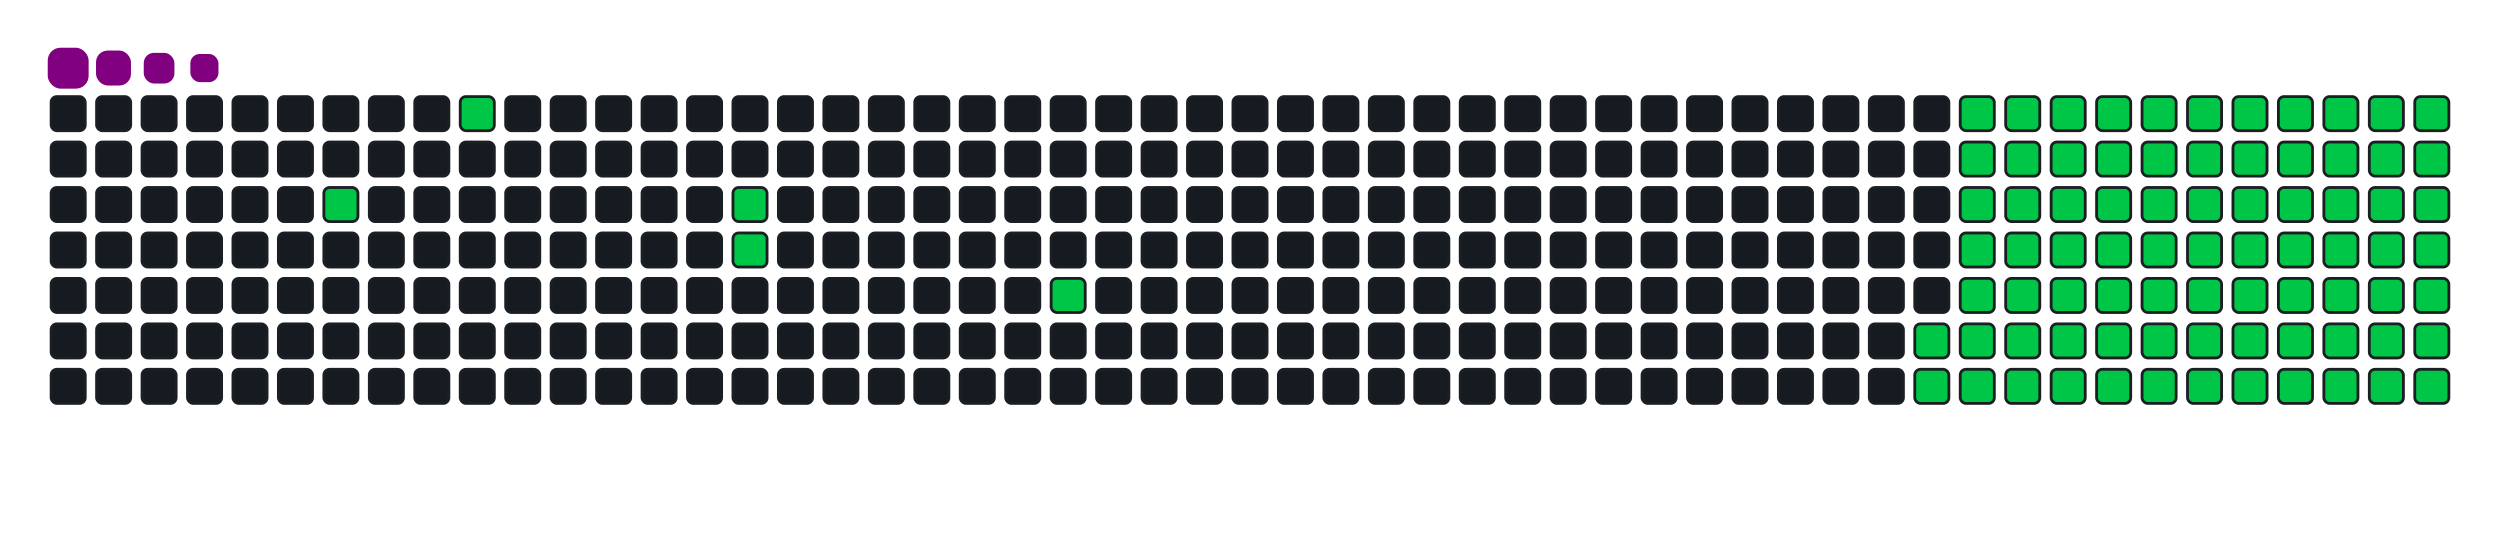 <svg viewBox="-16 -32 880 192" width="880" height="192" xmlns="http://www.w3.org/2000/svg"><desc>Generated with https://github.com/Platane/snk</desc><style>:root{--cb:#1b1f230a;--cs:purple;--ce:#161b22;--c0:#161b22;--c1:#01311f;--c2:#034525;--c3:#0f6d31;--c4:#00c647}.c{shape-rendering:geometricPrecision;fill:#161b22;stroke-width:1px;stroke:#1b1f230a;animation:none 18700ms linear infinite;width:12px;height:12px}@keyframes c0{4.8%{fill:#00c647}4.82%,100%{fill:#161b22}}.c.c0{fill:#00c647;animation-name:c0}@keyframes c1{7.48%{fill:#00c647}7.5%,100%{fill:#161b22}}.c.c1{fill:#00c647;animation-name:c1}@keyframes c2{11.75%{fill:#00c647}11.77%,100%{fill:#161b22}}.c.c2{fill:#00c647;animation-name:c2}@keyframes c3{12.29%{fill:#00c647}12.31%,100%{fill:#161b22}}.c.c3{fill:#00c647;animation-name:c3}@keyframes c4{16.57%{fill:#00c647}16.59%,100%{fill:#161b22}}.c.c4{fill:#00c647;animation-name:c4}@keyframes c5{64.7%{fill:#00c647}64.72%,100%{fill:#161b22}}.c.c5{fill:#00c647;animation-name:c5}@keyframes c6{65.23%{fill:#00c647}65.25%,100%{fill:#161b22}}.c.c6{fill:#00c647;animation-name:c6}@keyframes c7{40.1%{fill:#00c647}40.12%,100%{fill:#161b22}}.c.c7{fill:#00c647;animation-name:c7}@keyframes c8{40.63%{fill:#00c647}40.65%,100%{fill:#161b22}}.c.c8{fill:#00c647;animation-name:c8}@keyframes c9{50.79%{fill:#00c647}50.81%,100%{fill:#161b22}}.c.c9{fill:#00c647;animation-name:c9}@keyframes ca{51.33%{fill:#00c647}51.35%,100%{fill:#161b22}}.c.ca{fill:#00c647;animation-name:ca}@keyframes cb{27.26%{fill:#00c647}27.28%,100%{fill:#161b22}}.c.cb{fill:#00c647;animation-name:cb}@keyframes cc{64.16%{fill:#00c647}64.18%,100%{fill:#161b22}}.c.cc{fill:#00c647;animation-name:cc}@keyframes cd{65.77%{fill:#00c647}65.79%,100%{fill:#161b22}}.c.cd{fill:#00c647;animation-name:cd}@keyframes ce{39.56%{fill:#00c647}39.58%,100%{fill:#161b22}}.c.ce{fill:#00c647;animation-name:ce}@keyframes cf{41.17%{fill:#00c647}41.19%,100%{fill:#161b22}}.c.cf{fill:#00c647;animation-name:cf}@keyframes cg{50.26%{fill:#00c647}50.28%,100%{fill:#161b22}}.c.cg{fill:#00c647;animation-name:cg}@keyframes ch{51.86%{fill:#00c647}51.88%,100%{fill:#161b22}}.c.ch{fill:#00c647;animation-name:ch}@keyframes ci{27.8%{fill:#00c647}27.82%,100%{fill:#161b22}}.c.ci{fill:#00c647;animation-name:ci}@keyframes cj{63.63%{fill:#00c647}63.65%,100%{fill:#161b22}}.c.cj{fill:#00c647;animation-name:cj}@keyframes ck{66.3%{fill:#00c647}66.32%,100%{fill:#161b22}}.c.ck{fill:#00c647;animation-name:ck}@keyframes cl{39.03%{fill:#00c647}39.05%,100%{fill:#161b22}}.c.cl{fill:#00c647;animation-name:cl}@keyframes cm{41.7%{fill:#00c647}41.72%,100%{fill:#161b22}}.c.cm{fill:#00c647;animation-name:cm}@keyframes cn{49.72%{fill:#00c647}49.74%,100%{fill:#161b22}}.c.cn{fill:#00c647;animation-name:cn}@keyframes co{52.4%{fill:#00c647}52.42%,100%{fill:#161b22}}.c.co{fill:#00c647;animation-name:co}@keyframes cp{28.33%{fill:#00c647}28.35%,100%{fill:#161b22}}.c.cp{fill:#00c647;animation-name:cp}@keyframes cq{63.09%{fill:#00c647}63.11%,100%{fill:#161b22}}.c.cq{fill:#00c647;animation-name:cq}@keyframes cr{66.83%{fill:#00c647}66.85%,100%{fill:#161b22}}.c.cr{fill:#00c647;animation-name:cr}@keyframes cs{38.49%{fill:#00c647}38.51%,100%{fill:#161b22}}.c.cs{fill:#00c647;animation-name:cs}@keyframes ct{42.24%{fill:#00c647}42.26%,100%{fill:#161b22}}.c.ct{fill:#00c647;animation-name:ct}@keyframes cu{49.19%{fill:#00c647}49.21%,100%{fill:#161b22}}.c.cu{fill:#00c647;animation-name:cu}@keyframes cv{52.93%{fill:#00c647}52.95%,100%{fill:#161b22}}.c.cv{fill:#00c647;animation-name:cv}@keyframes cw{28.87%{fill:#00c647}28.89%,100%{fill:#161b22}}.c.cw{fill:#00c647;animation-name:cw}@keyframes cx{62.56%{fill:#00c647}62.58%,100%{fill:#161b22}}.c.cx{fill:#00c647;animation-name:cx}@keyframes cy{67.37%{fill:#00c647}67.39%,100%{fill:#161b22}}.c.cy{fill:#00c647;animation-name:cy}@keyframes cz{37.96%{fill:#00c647}37.98%,100%{fill:#161b22}}.c.cz{fill:#00c647;animation-name:cz}@keyframes c10{42.77%{fill:#00c647}42.79%,100%{fill:#161b22}}.c.c10{fill:#00c647;animation-name:c10}@keyframes c11{48.65%{fill:#00c647}48.67%,100%{fill:#161b22}}.c.c11{fill:#00c647;animation-name:c11}@keyframes c12{53.47%{fill:#00c647}53.49%,100%{fill:#161b22}}.c.c12{fill:#00c647;animation-name:c12}@keyframes c13{29.4%{fill:#00c647}29.42%,100%{fill:#161b22}}.c.c13{fill:#00c647;animation-name:c13}@keyframes c14{62.02%{fill:#00c647}62.04%,100%{fill:#161b22}}.c.c14{fill:#00c647;animation-name:c14}@keyframes c15{67.9%{fill:#00c647}67.92%,100%{fill:#161b22}}.c.c15{fill:#00c647;animation-name:c15}@keyframes c16{37.42%{fill:#00c647}37.44%,100%{fill:#161b22}}.c.c16{fill:#00c647;animation-name:c16}@keyframes c17{43.31%{fill:#00c647}43.33%,100%{fill:#161b22}}.c.c17{fill:#00c647;animation-name:c17}@keyframes c18{48.12%{fill:#00c647}48.14%,100%{fill:#161b22}}.c.c18{fill:#00c647;animation-name:c18}@keyframes c19{54%{fill:#00c647}54.02%,100%{fill:#161b22}}.c.c19{fill:#00c647;animation-name:c19}@keyframes c1a{29.94%{fill:#00c647}29.96%,100%{fill:#161b22}}.c.c1a{fill:#00c647;animation-name:c1a}@keyframes c1b{61.49%{fill:#00c647}61.51%,100%{fill:#161b22}}.c.c1b{fill:#00c647;animation-name:c1b}@keyframes c1c{68.44%{fill:#00c647}68.46%,100%{fill:#161b22}}.c.c1c{fill:#00c647;animation-name:c1c}@keyframes c1d{36.89%{fill:#00c647}36.91%,100%{fill:#161b22}}.c.c1d{fill:#00c647;animation-name:c1d}@keyframes c1e{43.84%{fill:#00c647}43.86%,100%{fill:#161b22}}.c.c1e{fill:#00c647;animation-name:c1e}@keyframes c1f{47.58%{fill:#00c647}47.6%,100%{fill:#161b22}}.c.c1f{fill:#00c647;animation-name:c1f}@keyframes c1g{54.54%{fill:#00c647}54.56%,100%{fill:#161b22}}.c.c1g{fill:#00c647;animation-name:c1g}@keyframes c1h{30.47%{fill:#00c647}30.49%,100%{fill:#161b22}}.c.c1h{fill:#00c647;animation-name:c1h}@keyframes c1i{60.95%{fill:#00c647}60.97%,100%{fill:#161b22}}.c.c1i{fill:#00c647;animation-name:c1i}@keyframes c1j{68.97%{fill:#00c647}68.99%,100%{fill:#161b22}}.c.c1j{fill:#00c647;animation-name:c1j}@keyframes c1k{36.35%{fill:#00c647}36.37%,100%{fill:#161b22}}.c.c1k{fill:#00c647;animation-name:c1k}@keyframes c1l{44.38%{fill:#00c647}44.4%,100%{fill:#161b22}}.c.c1l{fill:#00c647;animation-name:c1l}@keyframes c1m{47.05%{fill:#00c647}47.07%,100%{fill:#161b22}}.c.c1m{fill:#00c647;animation-name:c1m}@keyframes c1n{55.07%{fill:#00c647}55.09%,100%{fill:#161b22}}.c.c1n{fill:#00c647;animation-name:c1n}@keyframes c1o{31.01%{fill:#00c647}31.03%,100%{fill:#161b22}}.c.c1o{fill:#00c647;animation-name:c1o}@keyframes c1p{60.42%{fill:#00c647}60.44%,100%{fill:#161b22}}.c.c1p{fill:#00c647;animation-name:c1p}@keyframes c1q{69.51%{fill:#00c647}69.53%,100%{fill:#161b22}}.c.c1q{fill:#00c647;animation-name:c1q}@keyframes c1r{35.82%{fill:#00c647}35.84%,100%{fill:#161b22}}.c.c1r{fill:#00c647;animation-name:c1r}@keyframes c1s{44.91%{fill:#00c647}44.93%,100%{fill:#161b22}}.c.c1s{fill:#00c647;animation-name:c1s}@keyframes c1t{46.51%{fill:#00c647}46.53%,100%{fill:#161b22}}.c.c1t{fill:#00c647;animation-name:c1t}@keyframes c1u{55.6%{fill:#00c647}55.62%,100%{fill:#161b22}}.c.c1u{fill:#00c647;animation-name:c1u}@keyframes c1v{31.54%{fill:#00c647}31.56%,100%{fill:#161b22}}.c.c1v{fill:#00c647;animation-name:c1v}@keyframes c1w{59.88%{fill:#00c647}59.9%,100%{fill:#161b22}}.c.c1w{fill:#00c647;animation-name:c1w}@keyframes c1x{59.35%{fill:#00c647}59.37%,100%{fill:#161b22}}.c.c1x{fill:#00c647;animation-name:c1x}@keyframes c1y{35.28%{fill:#00c647}35.3%,100%{fill:#161b22}}.c.c1y{fill:#00c647;animation-name:c1y}@keyframes c1z{45.44%{fill:#00c647}45.46%,100%{fill:#161b22}}.c.c1z{fill:#00c647;animation-name:c1z}@keyframes c20{45.98%{fill:#00c647}46%,100%{fill:#161b22}}.c.c20{fill:#00c647;animation-name:c20}@keyframes c21{56.14%{fill:#00c647}56.16%,100%{fill:#161b22}}.c.c21{fill:#00c647;animation-name:c21}@keyframes c22{32.08%{fill:#00c647}32.1%,100%{fill:#161b22}}.c.c22{fill:#00c647;animation-name:c22}@keyframes c23{57.21%{fill:#00c647}57.23%,100%{fill:#161b22}}.c.c23{fill:#00c647;animation-name:c23}@keyframes c24{58.81%{fill:#00c647}58.83%,100%{fill:#161b22}}.c.c24{fill:#00c647;animation-name:c24}@keyframes c25{34.75%{fill:#00c647}34.77%,100%{fill:#161b22}}.c.c25{fill:#00c647;animation-name:c25}@keyframes c26{34.21%{fill:#00c647}34.23%,100%{fill:#161b22}}.c.c26{fill:#00c647;animation-name:c26}@keyframes c27{33.68%{fill:#00c647}33.7%,100%{fill:#161b22}}.c.c27{fill:#00c647;animation-name:c27}@keyframes c28{33.15%{fill:#00c647}33.17%,100%{fill:#161b22}}.c.c28{fill:#00c647;animation-name:c28}@keyframes c29{32.61%{fill:#00c647}32.63%,100%{fill:#161b22}}.c.c29{fill:#00c647;animation-name:c29}@keyframes c2a{57.74%{fill:#00c647}57.76%,100%{fill:#161b22}}.c.c2a{fill:#00c647;animation-name:c2a}@keyframes c2b{58.28%{fill:#00c647}58.3%,100%{fill:#161b22}}.c.c2b{fill:#00c647;animation-name:c2b}.u{transform-origin:0 0;transform:scale(0,1);animation:none linear 18700ms infinite}@keyframes u0{4.8%{transform:scale(0.000,1)}4.82%,7.48%{transform:scale(0.012,1)}7.5%,11.75%{transform:scale(0.024,1)}11.77%,12.29%{transform:scale(0.036,1)}12.31%,16.57%{transform:scale(0.048,1)}16.59%,27.26%{transform:scale(0.060,1)}27.28%,27.8%{transform:scale(0.071,1)}27.82%,28.33%{transform:scale(0.083,1)}28.35%,28.87%{transform:scale(0.095,1)}28.89%,29.4%{transform:scale(0.107,1)}29.42%,29.94%{transform:scale(0.119,1)}29.96%,30.47%{transform:scale(0.131,1)}30.49%,31.01%{transform:scale(0.143,1)}31.03%,31.54%{transform:scale(0.155,1)}31.56%,32.08%{transform:scale(0.167,1)}32.1%,32.61%{transform:scale(0.179,1)}32.63%,33.15%{transform:scale(0.190,1)}33.17%,33.68%{transform:scale(0.202,1)}33.7%,34.21%{transform:scale(0.214,1)}34.23%,34.75%{transform:scale(0.226,1)}34.77%,35.28%{transform:scale(0.238,1)}35.3%,35.82%{transform:scale(0.250,1)}35.84%,36.35%{transform:scale(0.262,1)}36.37%,36.89%{transform:scale(0.274,1)}36.91%,37.42%{transform:scale(0.286,1)}37.44%,37.96%{transform:scale(0.298,1)}37.98%,38.49%{transform:scale(0.310,1)}38.51%,39.03%{transform:scale(0.321,1)}39.05%,39.56%{transform:scale(0.333,1)}39.58%,40.1%{transform:scale(0.345,1)}40.12%,40.63%{transform:scale(0.357,1)}40.65%,41.17%{transform:scale(0.369,1)}41.19%,41.7%{transform:scale(0.381,1)}41.72%,42.24%{transform:scale(0.393,1)}42.26%,42.77%{transform:scale(0.405,1)}42.79%,43.31%{transform:scale(0.417,1)}43.33%,43.84%{transform:scale(0.429,1)}43.86%,44.38%{transform:scale(0.440,1)}44.4%,44.91%{transform:scale(0.452,1)}44.93%,45.44%{transform:scale(0.464,1)}45.46%,45.98%{transform:scale(0.476,1)}46%,46.51%{transform:scale(0.488,1)}46.53%,47.05%{transform:scale(0.500,1)}47.07%,47.58%{transform:scale(0.512,1)}47.6%,48.12%{transform:scale(0.524,1)}48.14%,48.65%{transform:scale(0.536,1)}48.67%,49.19%{transform:scale(0.548,1)}49.21%,49.72%{transform:scale(0.560,1)}49.74%,50.26%{transform:scale(0.571,1)}50.28%,50.79%{transform:scale(0.583,1)}50.81%,51.33%{transform:scale(0.595,1)}51.35%,51.86%{transform:scale(0.607,1)}51.88%,52.4%{transform:scale(0.619,1)}52.42%,52.93%{transform:scale(0.631,1)}52.95%,53.47%{transform:scale(0.643,1)}53.49%,54%{transform:scale(0.655,1)}54.02%,54.54%{transform:scale(0.667,1)}54.56%,55.07%{transform:scale(0.679,1)}55.09%,55.6%{transform:scale(0.690,1)}55.62%,56.14%{transform:scale(0.702,1)}56.16%,57.21%{transform:scale(0.714,1)}57.23%,57.74%{transform:scale(0.726,1)}57.76%,58.28%{transform:scale(0.738,1)}58.3%,58.81%{transform:scale(0.750,1)}58.83%,59.35%{transform:scale(0.762,1)}59.37%,59.88%{transform:scale(0.774,1)}59.9%,60.42%{transform:scale(0.786,1)}60.44%,60.95%{transform:scale(0.798,1)}60.97%,61.49%{transform:scale(0.810,1)}61.51%,62.02%{transform:scale(0.821,1)}62.04%,62.56%{transform:scale(0.833,1)}62.58%,63.09%{transform:scale(0.845,1)}63.11%,63.63%{transform:scale(0.857,1)}63.65%,64.16%{transform:scale(0.869,1)}64.18%,64.7%{transform:scale(0.881,1)}64.72%,65.23%{transform:scale(0.893,1)}65.25%,65.77%{transform:scale(0.905,1)}65.79%,66.3%{transform:scale(0.917,1)}66.32%,66.83%{transform:scale(0.929,1)}66.85%,67.37%{transform:scale(0.940,1)}67.39%,67.9%{transform:scale(0.952,1)}67.92%,68.44%{transform:scale(0.964,1)}68.46%,68.97%{transform:scale(0.976,1)}68.99%,69.51%{transform:scale(0.988,1)}69.53%,100%{transform:scale(1.000,1)}}.u.u0{fill:#00c647;animation-name:u0;transform-origin:0.0px 0}.s{shape-rendering:geometricPrecision;fill:purple;animation:none linear 18700ms infinite}@keyframes s0{0%,99.47%{transform:translate(0px,-16px)}0.53%{transform:translate(0px,0px)}3.74%,95.72%{transform:translate(96px,0px)}4.81%{transform:translate(96px,32px)}6.42%{transform:translate(144px,32px)}7.49%{transform:translate(144px,0px)}10.7%{transform:translate(240px,0px)}12.3%{transform:translate(240px,48px)}16.04%{transform:translate(352px,48px)}16.58%{transform:translate(352px,64px)}32.62%{transform:translate(832px,64px)}34.76%{transform:translate(832px,0px)}40.11%{transform:translate(672px,0px)}40.64%{transform:translate(672px,16px)}45.45%{transform:translate(816px,16px)}45.99%{transform:translate(816px,32px)}50.8%{transform:translate(672px,32px)}51.34%{transform:translate(672px,48px)}56.15%{transform:translate(816px,48px)}57.22%{transform:translate(816px,80px)}57.75%{transform:translate(832px,80px)}58.29%{transform:translate(832px,96px)}59.36%{transform:translate(800px,96px)}59.89%{transform:translate(800px,80px)}64.71%{transform:translate(656px,80px)}65.24%{transform:translate(656px,96px)}69.52%{transform:translate(784px,96px)}70.05%{transform:translate(784px,80px)}89.3%{transform:translate(208px,80px)}89.84%{transform:translate(208px,64px)}90.37%{transform:translate(192px,64px)}90.91%{transform:translate(192px,48px)}91.98%{transform:translate(160px,48px)}92.51%{transform:translate(160px,32px)}93.58%{transform:translate(128px,32px)}94.65%{transform:translate(128px,0px)}96.26%{transform:translate(96px,-16px)}}.s.s0{transform:translate(0px,-16px);animation-name:s0}@keyframes s1{0%,99.47%{transform:translate(16px,-16px)}0.53%{transform:translate(0px,-16px)}1.07%{transform:translate(0px,0px)}4.28%,96.26%{transform:translate(96px,0px)}5.35%{transform:translate(96px,32px)}6.95%{transform:translate(144px,32px)}8.02%{transform:translate(144px,0px)}11.23%{transform:translate(240px,0px)}12.83%{transform:translate(240px,48px)}16.58%{transform:translate(352px,48px)}17.11%{transform:translate(352px,64px)}33.16%{transform:translate(832px,64px)}35.29%{transform:translate(832px,0px)}40.64%{transform:translate(672px,0px)}41.18%{transform:translate(672px,16px)}45.99%{transform:translate(816px,16px)}46.52%{transform:translate(816px,32px)}51.34%{transform:translate(672px,32px)}51.87%{transform:translate(672px,48px)}56.68%{transform:translate(816px,48px)}57.75%{transform:translate(816px,80px)}58.29%{transform:translate(832px,80px)}58.82%{transform:translate(832px,96px)}59.89%{transform:translate(800px,96px)}60.43%{transform:translate(800px,80px)}65.24%{transform:translate(656px,80px)}65.78%{transform:translate(656px,96px)}70.05%{transform:translate(784px,96px)}70.59%{transform:translate(784px,80px)}89.84%{transform:translate(208px,80px)}90.37%{transform:translate(208px,64px)}90.91%{transform:translate(192px,64px)}91.44%{transform:translate(192px,48px)}92.51%{transform:translate(160px,48px)}93.05%{transform:translate(160px,32px)}94.12%{transform:translate(128px,32px)}95.19%{transform:translate(128px,0px)}96.79%{transform:translate(96px,-16px)}}.s.s1{transform:translate(16px,-16px);animation-name:s1}@keyframes s2{0%,99.47%{transform:translate(32px,-16px)}1.07%{transform:translate(0px,-16px)}1.6%{transform:translate(0px,0px)}4.81%,96.79%{transform:translate(96px,0px)}5.88%{transform:translate(96px,32px)}7.49%{transform:translate(144px,32px)}8.56%{transform:translate(144px,0px)}11.76%{transform:translate(240px,0px)}13.37%{transform:translate(240px,48px)}17.11%{transform:translate(352px,48px)}17.65%{transform:translate(352px,64px)}33.69%{transform:translate(832px,64px)}35.83%{transform:translate(832px,0px)}41.18%{transform:translate(672px,0px)}41.71%{transform:translate(672px,16px)}46.52%{transform:translate(816px,16px)}47.06%{transform:translate(816px,32px)}51.87%{transform:translate(672px,32px)}52.41%{transform:translate(672px,48px)}57.22%{transform:translate(816px,48px)}58.29%{transform:translate(816px,80px)}58.82%{transform:translate(832px,80px)}59.36%{transform:translate(832px,96px)}60.43%{transform:translate(800px,96px)}60.96%{transform:translate(800px,80px)}65.78%{transform:translate(656px,80px)}66.31%{transform:translate(656px,96px)}70.59%{transform:translate(784px,96px)}71.12%{transform:translate(784px,80px)}90.37%{transform:translate(208px,80px)}90.91%{transform:translate(208px,64px)}91.44%{transform:translate(192px,64px)}91.98%{transform:translate(192px,48px)}93.05%{transform:translate(160px,48px)}93.58%{transform:translate(160px,32px)}94.65%{transform:translate(128px,32px)}95.72%{transform:translate(128px,0px)}97.33%{transform:translate(96px,-16px)}}.s.s2{transform:translate(32px,-16px);animation-name:s2}@keyframes s3{0%,99.47%{transform:translate(48px,-16px)}1.6%{transform:translate(0px,-16px)}2.14%{transform:translate(0px,0px)}5.35%,97.33%{transform:translate(96px,0px)}6.42%{transform:translate(96px,32px)}8.02%{transform:translate(144px,32px)}9.09%{transform:translate(144px,0px)}12.3%{transform:translate(240px,0px)}13.9%{transform:translate(240px,48px)}17.65%{transform:translate(352px,48px)}18.18%{transform:translate(352px,64px)}34.22%{transform:translate(832px,64px)}36.36%{transform:translate(832px,0px)}41.71%{transform:translate(672px,0px)}42.25%{transform:translate(672px,16px)}47.06%{transform:translate(816px,16px)}47.59%{transform:translate(816px,32px)}52.41%{transform:translate(672px,32px)}52.94%{transform:translate(672px,48px)}57.75%{transform:translate(816px,48px)}58.82%{transform:translate(816px,80px)}59.36%{transform:translate(832px,80px)}59.89%{transform:translate(832px,96px)}60.96%{transform:translate(800px,96px)}61.5%{transform:translate(800px,80px)}66.31%{transform:translate(656px,80px)}66.84%{transform:translate(656px,96px)}71.12%{transform:translate(784px,96px)}71.66%{transform:translate(784px,80px)}90.91%{transform:translate(208px,80px)}91.44%{transform:translate(208px,64px)}91.98%{transform:translate(192px,64px)}92.51%{transform:translate(192px,48px)}93.58%{transform:translate(160px,48px)}94.12%{transform:translate(160px,32px)}95.19%{transform:translate(128px,32px)}96.26%{transform:translate(128px,0px)}97.86%{transform:translate(96px,-16px)}}.s.s3{transform:translate(48px,-16px);animation-name:s3}</style><rect class="c" x="2" y="2" rx="2" ry="2"/><rect class="c" x="2" y="18" rx="2" ry="2"/><rect class="c" x="2" y="34" rx="2" ry="2"/><rect class="c" x="2" y="50" rx="2" ry="2"/><rect class="c" x="2" y="66" rx="2" ry="2"/><rect class="c" x="2" y="82" rx="2" ry="2"/><rect class="c" x="2" y="98" rx="2" ry="2"/><rect class="c" x="18" y="2" rx="2" ry="2"/><rect class="c" x="18" y="18" rx="2" ry="2"/><rect class="c" x="18" y="34" rx="2" ry="2"/><rect class="c" x="18" y="50" rx="2" ry="2"/><rect class="c" x="18" y="66" rx="2" ry="2"/><rect class="c" x="18" y="82" rx="2" ry="2"/><rect class="c" x="18" y="98" rx="2" ry="2"/><rect class="c" x="34" y="2" rx="2" ry="2"/><rect class="c" x="34" y="18" rx="2" ry="2"/><rect class="c" x="34" y="34" rx="2" ry="2"/><rect class="c" x="34" y="50" rx="2" ry="2"/><rect class="c" x="34" y="66" rx="2" ry="2"/><rect class="c" x="34" y="82" rx="2" ry="2"/><rect class="c" x="34" y="98" rx="2" ry="2"/><rect class="c" x="50" y="2" rx="2" ry="2"/><rect class="c" x="50" y="18" rx="2" ry="2"/><rect class="c" x="50" y="34" rx="2" ry="2"/><rect class="c" x="50" y="50" rx="2" ry="2"/><rect class="c" x="50" y="66" rx="2" ry="2"/><rect class="c" x="50" y="82" rx="2" ry="2"/><rect class="c" x="50" y="98" rx="2" ry="2"/><rect class="c" x="66" y="2" rx="2" ry="2"/><rect class="c" x="66" y="18" rx="2" ry="2"/><rect class="c" x="66" y="34" rx="2" ry="2"/><rect class="c" x="66" y="50" rx="2" ry="2"/><rect class="c" x="66" y="66" rx="2" ry="2"/><rect class="c" x="66" y="82" rx="2" ry="2"/><rect class="c" x="66" y="98" rx="2" ry="2"/><rect class="c" x="82" y="2" rx="2" ry="2"/><rect class="c" x="82" y="18" rx="2" ry="2"/><rect class="c" x="82" y="34" rx="2" ry="2"/><rect class="c" x="82" y="50" rx="2" ry="2"/><rect class="c" x="82" y="66" rx="2" ry="2"/><rect class="c" x="82" y="82" rx="2" ry="2"/><rect class="c" x="82" y="98" rx="2" ry="2"/><rect class="c" x="98" y="2" rx="2" ry="2"/><rect class="c" x="98" y="18" rx="2" ry="2"/><rect class="c c0" x="98" y="34" rx="2" ry="2"/><rect class="c" x="98" y="50" rx="2" ry="2"/><rect class="c" x="98" y="66" rx="2" ry="2"/><rect class="c" x="98" y="82" rx="2" ry="2"/><rect class="c" x="98" y="98" rx="2" ry="2"/><rect class="c" x="114" y="2" rx="2" ry="2"/><rect class="c" x="114" y="18" rx="2" ry="2"/><rect class="c" x="114" y="34" rx="2" ry="2"/><rect class="c" x="114" y="50" rx="2" ry="2"/><rect class="c" x="114" y="66" rx="2" ry="2"/><rect class="c" x="114" y="82" rx="2" ry="2"/><rect class="c" x="114" y="98" rx="2" ry="2"/><rect class="c" x="130" y="2" rx="2" ry="2"/><rect class="c" x="130" y="18" rx="2" ry="2"/><rect class="c" x="130" y="34" rx="2" ry="2"/><rect class="c" x="130" y="50" rx="2" ry="2"/><rect class="c" x="130" y="66" rx="2" ry="2"/><rect class="c" x="130" y="82" rx="2" ry="2"/><rect class="c" x="130" y="98" rx="2" ry="2"/><rect class="c c1" x="146" y="2" rx="2" ry="2"/><rect class="c" x="146" y="18" rx="2" ry="2"/><rect class="c" x="146" y="34" rx="2" ry="2"/><rect class="c" x="146" y="50" rx="2" ry="2"/><rect class="c" x="146" y="66" rx="2" ry="2"/><rect class="c" x="146" y="82" rx="2" ry="2"/><rect class="c" x="146" y="98" rx="2" ry="2"/><rect class="c" x="162" y="2" rx="2" ry="2"/><rect class="c" x="162" y="18" rx="2" ry="2"/><rect class="c" x="162" y="34" rx="2" ry="2"/><rect class="c" x="162" y="50" rx="2" ry="2"/><rect class="c" x="162" y="66" rx="2" ry="2"/><rect class="c" x="162" y="82" rx="2" ry="2"/><rect class="c" x="162" y="98" rx="2" ry="2"/><rect class="c" x="178" y="2" rx="2" ry="2"/><rect class="c" x="178" y="18" rx="2" ry="2"/><rect class="c" x="178" y="34" rx="2" ry="2"/><rect class="c" x="178" y="50" rx="2" ry="2"/><rect class="c" x="178" y="66" rx="2" ry="2"/><rect class="c" x="178" y="82" rx="2" ry="2"/><rect class="c" x="178" y="98" rx="2" ry="2"/><rect class="c" x="194" y="2" rx="2" ry="2"/><rect class="c" x="194" y="18" rx="2" ry="2"/><rect class="c" x="194" y="34" rx="2" ry="2"/><rect class="c" x="194" y="50" rx="2" ry="2"/><rect class="c" x="194" y="66" rx="2" ry="2"/><rect class="c" x="194" y="82" rx="2" ry="2"/><rect class="c" x="194" y="98" rx="2" ry="2"/><rect class="c" x="210" y="2" rx="2" ry="2"/><rect class="c" x="210" y="18" rx="2" ry="2"/><rect class="c" x="210" y="34" rx="2" ry="2"/><rect class="c" x="210" y="50" rx="2" ry="2"/><rect class="c" x="210" y="66" rx="2" ry="2"/><rect class="c" x="210" y="82" rx="2" ry="2"/><rect class="c" x="210" y="98" rx="2" ry="2"/><rect class="c" x="226" y="2" rx="2" ry="2"/><rect class="c" x="226" y="18" rx="2" ry="2"/><rect class="c" x="226" y="34" rx="2" ry="2"/><rect class="c" x="226" y="50" rx="2" ry="2"/><rect class="c" x="226" y="66" rx="2" ry="2"/><rect class="c" x="226" y="82" rx="2" ry="2"/><rect class="c" x="226" y="98" rx="2" ry="2"/><rect class="c" x="242" y="2" rx="2" ry="2"/><rect class="c" x="242" y="18" rx="2" ry="2"/><rect class="c c2" x="242" y="34" rx="2" ry="2"/><rect class="c c3" x="242" y="50" rx="2" ry="2"/><rect class="c" x="242" y="66" rx="2" ry="2"/><rect class="c" x="242" y="82" rx="2" ry="2"/><rect class="c" x="242" y="98" rx="2" ry="2"/><rect class="c" x="258" y="2" rx="2" ry="2"/><rect class="c" x="258" y="18" rx="2" ry="2"/><rect class="c" x="258" y="34" rx="2" ry="2"/><rect class="c" x="258" y="50" rx="2" ry="2"/><rect class="c" x="258" y="66" rx="2" ry="2"/><rect class="c" x="258" y="82" rx="2" ry="2"/><rect class="c" x="258" y="98" rx="2" ry="2"/><rect class="c" x="274" y="2" rx="2" ry="2"/><rect class="c" x="274" y="18" rx="2" ry="2"/><rect class="c" x="274" y="34" rx="2" ry="2"/><rect class="c" x="274" y="50" rx="2" ry="2"/><rect class="c" x="274" y="66" rx="2" ry="2"/><rect class="c" x="274" y="82" rx="2" ry="2"/><rect class="c" x="274" y="98" rx="2" ry="2"/><rect class="c" x="290" y="2" rx="2" ry="2"/><rect class="c" x="290" y="18" rx="2" ry="2"/><rect class="c" x="290" y="34" rx="2" ry="2"/><rect class="c" x="290" y="50" rx="2" ry="2"/><rect class="c" x="290" y="66" rx="2" ry="2"/><rect class="c" x="290" y="82" rx="2" ry="2"/><rect class="c" x="290" y="98" rx="2" ry="2"/><rect class="c" x="306" y="2" rx="2" ry="2"/><rect class="c" x="306" y="18" rx="2" ry="2"/><rect class="c" x="306" y="34" rx="2" ry="2"/><rect class="c" x="306" y="50" rx="2" ry="2"/><rect class="c" x="306" y="66" rx="2" ry="2"/><rect class="c" x="306" y="82" rx="2" ry="2"/><rect class="c" x="306" y="98" rx="2" ry="2"/><rect class="c" x="322" y="2" rx="2" ry="2"/><rect class="c" x="322" y="18" rx="2" ry="2"/><rect class="c" x="322" y="34" rx="2" ry="2"/><rect class="c" x="322" y="50" rx="2" ry="2"/><rect class="c" x="322" y="66" rx="2" ry="2"/><rect class="c" x="322" y="82" rx="2" ry="2"/><rect class="c" x="322" y="98" rx="2" ry="2"/><rect class="c" x="338" y="2" rx="2" ry="2"/><rect class="c" x="338" y="18" rx="2" ry="2"/><rect class="c" x="338" y="34" rx="2" ry="2"/><rect class="c" x="338" y="50" rx="2" ry="2"/><rect class="c" x="338" y="66" rx="2" ry="2"/><rect class="c" x="338" y="82" rx="2" ry="2"/><rect class="c" x="338" y="98" rx="2" ry="2"/><rect class="c" x="354" y="2" rx="2" ry="2"/><rect class="c" x="354" y="18" rx="2" ry="2"/><rect class="c" x="354" y="34" rx="2" ry="2"/><rect class="c" x="354" y="50" rx="2" ry="2"/><rect class="c c4" x="354" y="66" rx="2" ry="2"/><rect class="c" x="354" y="82" rx="2" ry="2"/><rect class="c" x="354" y="98" rx="2" ry="2"/><rect class="c" x="370" y="2" rx="2" ry="2"/><rect class="c" x="370" y="18" rx="2" ry="2"/><rect class="c" x="370" y="34" rx="2" ry="2"/><rect class="c" x="370" y="50" rx="2" ry="2"/><rect class="c" x="370" y="66" rx="2" ry="2"/><rect class="c" x="370" y="82" rx="2" ry="2"/><rect class="c" x="370" y="98" rx="2" ry="2"/><rect class="c" x="386" y="2" rx="2" ry="2"/><rect class="c" x="386" y="18" rx="2" ry="2"/><rect class="c" x="386" y="34" rx="2" ry="2"/><rect class="c" x="386" y="50" rx="2" ry="2"/><rect class="c" x="386" y="66" rx="2" ry="2"/><rect class="c" x="386" y="82" rx="2" ry="2"/><rect class="c" x="386" y="98" rx="2" ry="2"/><rect class="c" x="402" y="2" rx="2" ry="2"/><rect class="c" x="402" y="18" rx="2" ry="2"/><rect class="c" x="402" y="34" rx="2" ry="2"/><rect class="c" x="402" y="50" rx="2" ry="2"/><rect class="c" x="402" y="66" rx="2" ry="2"/><rect class="c" x="402" y="82" rx="2" ry="2"/><rect class="c" x="402" y="98" rx="2" ry="2"/><rect class="c" x="418" y="2" rx="2" ry="2"/><rect class="c" x="418" y="18" rx="2" ry="2"/><rect class="c" x="418" y="34" rx="2" ry="2"/><rect class="c" x="418" y="50" rx="2" ry="2"/><rect class="c" x="418" y="66" rx="2" ry="2"/><rect class="c" x="418" y="82" rx="2" ry="2"/><rect class="c" x="418" y="98" rx="2" ry="2"/><rect class="c" x="434" y="2" rx="2" ry="2"/><rect class="c" x="434" y="18" rx="2" ry="2"/><rect class="c" x="434" y="34" rx="2" ry="2"/><rect class="c" x="434" y="50" rx="2" ry="2"/><rect class="c" x="434" y="66" rx="2" ry="2"/><rect class="c" x="434" y="82" rx="2" ry="2"/><rect class="c" x="434" y="98" rx="2" ry="2"/><rect class="c" x="450" y="2" rx="2" ry="2"/><rect class="c" x="450" y="18" rx="2" ry="2"/><rect class="c" x="450" y="34" rx="2" ry="2"/><rect class="c" x="450" y="50" rx="2" ry="2"/><rect class="c" x="450" y="66" rx="2" ry="2"/><rect class="c" x="450" y="82" rx="2" ry="2"/><rect class="c" x="450" y="98" rx="2" ry="2"/><rect class="c" x="466" y="2" rx="2" ry="2"/><rect class="c" x="466" y="18" rx="2" ry="2"/><rect class="c" x="466" y="34" rx="2" ry="2"/><rect class="c" x="466" y="50" rx="2" ry="2"/><rect class="c" x="466" y="66" rx="2" ry="2"/><rect class="c" x="466" y="82" rx="2" ry="2"/><rect class="c" x="466" y="98" rx="2" ry="2"/><rect class="c" x="482" y="2" rx="2" ry="2"/><rect class="c" x="482" y="18" rx="2" ry="2"/><rect class="c" x="482" y="34" rx="2" ry="2"/><rect class="c" x="482" y="50" rx="2" ry="2"/><rect class="c" x="482" y="66" rx="2" ry="2"/><rect class="c" x="482" y="82" rx="2" ry="2"/><rect class="c" x="482" y="98" rx="2" ry="2"/><rect class="c" x="498" y="2" rx="2" ry="2"/><rect class="c" x="498" y="18" rx="2" ry="2"/><rect class="c" x="498" y="34" rx="2" ry="2"/><rect class="c" x="498" y="50" rx="2" ry="2"/><rect class="c" x="498" y="66" rx="2" ry="2"/><rect class="c" x="498" y="82" rx="2" ry="2"/><rect class="c" x="498" y="98" rx="2" ry="2"/><rect class="c" x="514" y="2" rx="2" ry="2"/><rect class="c" x="514" y="18" rx="2" ry="2"/><rect class="c" x="514" y="34" rx="2" ry="2"/><rect class="c" x="514" y="50" rx="2" ry="2"/><rect class="c" x="514" y="66" rx="2" ry="2"/><rect class="c" x="514" y="82" rx="2" ry="2"/><rect class="c" x="514" y="98" rx="2" ry="2"/><rect class="c" x="530" y="2" rx="2" ry="2"/><rect class="c" x="530" y="18" rx="2" ry="2"/><rect class="c" x="530" y="34" rx="2" ry="2"/><rect class="c" x="530" y="50" rx="2" ry="2"/><rect class="c" x="530" y="66" rx="2" ry="2"/><rect class="c" x="530" y="82" rx="2" ry="2"/><rect class="c" x="530" y="98" rx="2" ry="2"/><rect class="c" x="546" y="2" rx="2" ry="2"/><rect class="c" x="546" y="18" rx="2" ry="2"/><rect class="c" x="546" y="34" rx="2" ry="2"/><rect class="c" x="546" y="50" rx="2" ry="2"/><rect class="c" x="546" y="66" rx="2" ry="2"/><rect class="c" x="546" y="82" rx="2" ry="2"/><rect class="c" x="546" y="98" rx="2" ry="2"/><rect class="c" x="562" y="2" rx="2" ry="2"/><rect class="c" x="562" y="18" rx="2" ry="2"/><rect class="c" x="562" y="34" rx="2" ry="2"/><rect class="c" x="562" y="50" rx="2" ry="2"/><rect class="c" x="562" y="66" rx="2" ry="2"/><rect class="c" x="562" y="82" rx="2" ry="2"/><rect class="c" x="562" y="98" rx="2" ry="2"/><rect class="c" x="578" y="2" rx="2" ry="2"/><rect class="c" x="578" y="18" rx="2" ry="2"/><rect class="c" x="578" y="34" rx="2" ry="2"/><rect class="c" x="578" y="50" rx="2" ry="2"/><rect class="c" x="578" y="66" rx="2" ry="2"/><rect class="c" x="578" y="82" rx="2" ry="2"/><rect class="c" x="578" y="98" rx="2" ry="2"/><rect class="c" x="594" y="2" rx="2" ry="2"/><rect class="c" x="594" y="18" rx="2" ry="2"/><rect class="c" x="594" y="34" rx="2" ry="2"/><rect class="c" x="594" y="50" rx="2" ry="2"/><rect class="c" x="594" y="66" rx="2" ry="2"/><rect class="c" x="594" y="82" rx="2" ry="2"/><rect class="c" x="594" y="98" rx="2" ry="2"/><rect class="c" x="610" y="2" rx="2" ry="2"/><rect class="c" x="610" y="18" rx="2" ry="2"/><rect class="c" x="610" y="34" rx="2" ry="2"/><rect class="c" x="610" y="50" rx="2" ry="2"/><rect class="c" x="610" y="66" rx="2" ry="2"/><rect class="c" x="610" y="82" rx="2" ry="2"/><rect class="c" x="610" y="98" rx="2" ry="2"/><rect class="c" x="626" y="2" rx="2" ry="2"/><rect class="c" x="626" y="18" rx="2" ry="2"/><rect class="c" x="626" y="34" rx="2" ry="2"/><rect class="c" x="626" y="50" rx="2" ry="2"/><rect class="c" x="626" y="66" rx="2" ry="2"/><rect class="c" x="626" y="82" rx="2" ry="2"/><rect class="c" x="626" y="98" rx="2" ry="2"/><rect class="c" x="642" y="2" rx="2" ry="2"/><rect class="c" x="642" y="18" rx="2" ry="2"/><rect class="c" x="642" y="34" rx="2" ry="2"/><rect class="c" x="642" y="50" rx="2" ry="2"/><rect class="c" x="642" y="66" rx="2" ry="2"/><rect class="c" x="642" y="82" rx="2" ry="2"/><rect class="c" x="642" y="98" rx="2" ry="2"/><rect class="c" x="658" y="2" rx="2" ry="2"/><rect class="c" x="658" y="18" rx="2" ry="2"/><rect class="c" x="658" y="34" rx="2" ry="2"/><rect class="c" x="658" y="50" rx="2" ry="2"/><rect class="c" x="658" y="66" rx="2" ry="2"/><rect class="c c5" x="658" y="82" rx="2" ry="2"/><rect class="c c6" x="658" y="98" rx="2" ry="2"/><rect class="c c7" x="674" y="2" rx="2" ry="2"/><rect class="c c8" x="674" y="18" rx="2" ry="2"/><rect class="c c9" x="674" y="34" rx="2" ry="2"/><rect class="c ca" x="674" y="50" rx="2" ry="2"/><rect class="c cb" x="674" y="66" rx="2" ry="2"/><rect class="c cc" x="674" y="82" rx="2" ry="2"/><rect class="c cd" x="674" y="98" rx="2" ry="2"/><rect class="c ce" x="690" y="2" rx="2" ry="2"/><rect class="c cf" x="690" y="18" rx="2" ry="2"/><rect class="c cg" x="690" y="34" rx="2" ry="2"/><rect class="c ch" x="690" y="50" rx="2" ry="2"/><rect class="c ci" x="690" y="66" rx="2" ry="2"/><rect class="c cj" x="690" y="82" rx="2" ry="2"/><rect class="c ck" x="690" y="98" rx="2" ry="2"/><rect class="c cl" x="706" y="2" rx="2" ry="2"/><rect class="c cm" x="706" y="18" rx="2" ry="2"/><rect class="c cn" x="706" y="34" rx="2" ry="2"/><rect class="c co" x="706" y="50" rx="2" ry="2"/><rect class="c cp" x="706" y="66" rx="2" ry="2"/><rect class="c cq" x="706" y="82" rx="2" ry="2"/><rect class="c cr" x="706" y="98" rx="2" ry="2"/><rect class="c cs" x="722" y="2" rx="2" ry="2"/><rect class="c ct" x="722" y="18" rx="2" ry="2"/><rect class="c cu" x="722" y="34" rx="2" ry="2"/><rect class="c cv" x="722" y="50" rx="2" ry="2"/><rect class="c cw" x="722" y="66" rx="2" ry="2"/><rect class="c cx" x="722" y="82" rx="2" ry="2"/><rect class="c cy" x="722" y="98" rx="2" ry="2"/><rect class="c cz" x="738" y="2" rx="2" ry="2"/><rect class="c c10" x="738" y="18" rx="2" ry="2"/><rect class="c c11" x="738" y="34" rx="2" ry="2"/><rect class="c c12" x="738" y="50" rx="2" ry="2"/><rect class="c c13" x="738" y="66" rx="2" ry="2"/><rect class="c c14" x="738" y="82" rx="2" ry="2"/><rect class="c c15" x="738" y="98" rx="2" ry="2"/><rect class="c c16" x="754" y="2" rx="2" ry="2"/><rect class="c c17" x="754" y="18" rx="2" ry="2"/><rect class="c c18" x="754" y="34" rx="2" ry="2"/><rect class="c c19" x="754" y="50" rx="2" ry="2"/><rect class="c c1a" x="754" y="66" rx="2" ry="2"/><rect class="c c1b" x="754" y="82" rx="2" ry="2"/><rect class="c c1c" x="754" y="98" rx="2" ry="2"/><rect class="c c1d" x="770" y="2" rx="2" ry="2"/><rect class="c c1e" x="770" y="18" rx="2" ry="2"/><rect class="c c1f" x="770" y="34" rx="2" ry="2"/><rect class="c c1g" x="770" y="50" rx="2" ry="2"/><rect class="c c1h" x="770" y="66" rx="2" ry="2"/><rect class="c c1i" x="770" y="82" rx="2" ry="2"/><rect class="c c1j" x="770" y="98" rx="2" ry="2"/><rect class="c c1k" x="786" y="2" rx="2" ry="2"/><rect class="c c1l" x="786" y="18" rx="2" ry="2"/><rect class="c c1m" x="786" y="34" rx="2" ry="2"/><rect class="c c1n" x="786" y="50" rx="2" ry="2"/><rect class="c c1o" x="786" y="66" rx="2" ry="2"/><rect class="c c1p" x="786" y="82" rx="2" ry="2"/><rect class="c c1q" x="786" y="98" rx="2" ry="2"/><rect class="c c1r" x="802" y="2" rx="2" ry="2"/><rect class="c c1s" x="802" y="18" rx="2" ry="2"/><rect class="c c1t" x="802" y="34" rx="2" ry="2"/><rect class="c c1u" x="802" y="50" rx="2" ry="2"/><rect class="c c1v" x="802" y="66" rx="2" ry="2"/><rect class="c c1w" x="802" y="82" rx="2" ry="2"/><rect class="c c1x" x="802" y="98" rx="2" ry="2"/><rect class="c c1y" x="818" y="2" rx="2" ry="2"/><rect class="c c1z" x="818" y="18" rx="2" ry="2"/><rect class="c c20" x="818" y="34" rx="2" ry="2"/><rect class="c c21" x="818" y="50" rx="2" ry="2"/><rect class="c c22" x="818" y="66" rx="2" ry="2"/><rect class="c c23" x="818" y="82" rx="2" ry="2"/><rect class="c c24" x="818" y="98" rx="2" ry="2"/><rect class="c c25" x="834" y="2" rx="2" ry="2"/><rect class="c c26" x="834" y="18" rx="2" ry="2"/><rect class="c c27" x="834" y="34" rx="2" ry="2"/><rect class="c c28" x="834" y="50" rx="2" ry="2"/><rect class="c c29" x="834" y="66" rx="2" ry="2"/><rect class="c c2a" x="834" y="82" rx="2" ry="2"/><rect class="c c2b" x="834" y="98" rx="2" ry="2"/><rect class="u u0" height="12" width="848.6" x="0.0" y="144"/><rect class="s s0" x="0.8" y="0.8" width="14.4" height="14.4" rx="4.5" ry="4.5"/><rect class="s s1" x="1.8" y="1.8" width="12.3" height="12.3" rx="4.1" ry="4.1"/><rect class="s s2" x="2.6" y="2.6" width="10.8" height="10.8" rx="3.6" ry="3.6"/><rect class="s s3" x="3.0" y="3.0" width="9.9" height="9.9" rx="3.3" ry="3.3"/></svg>